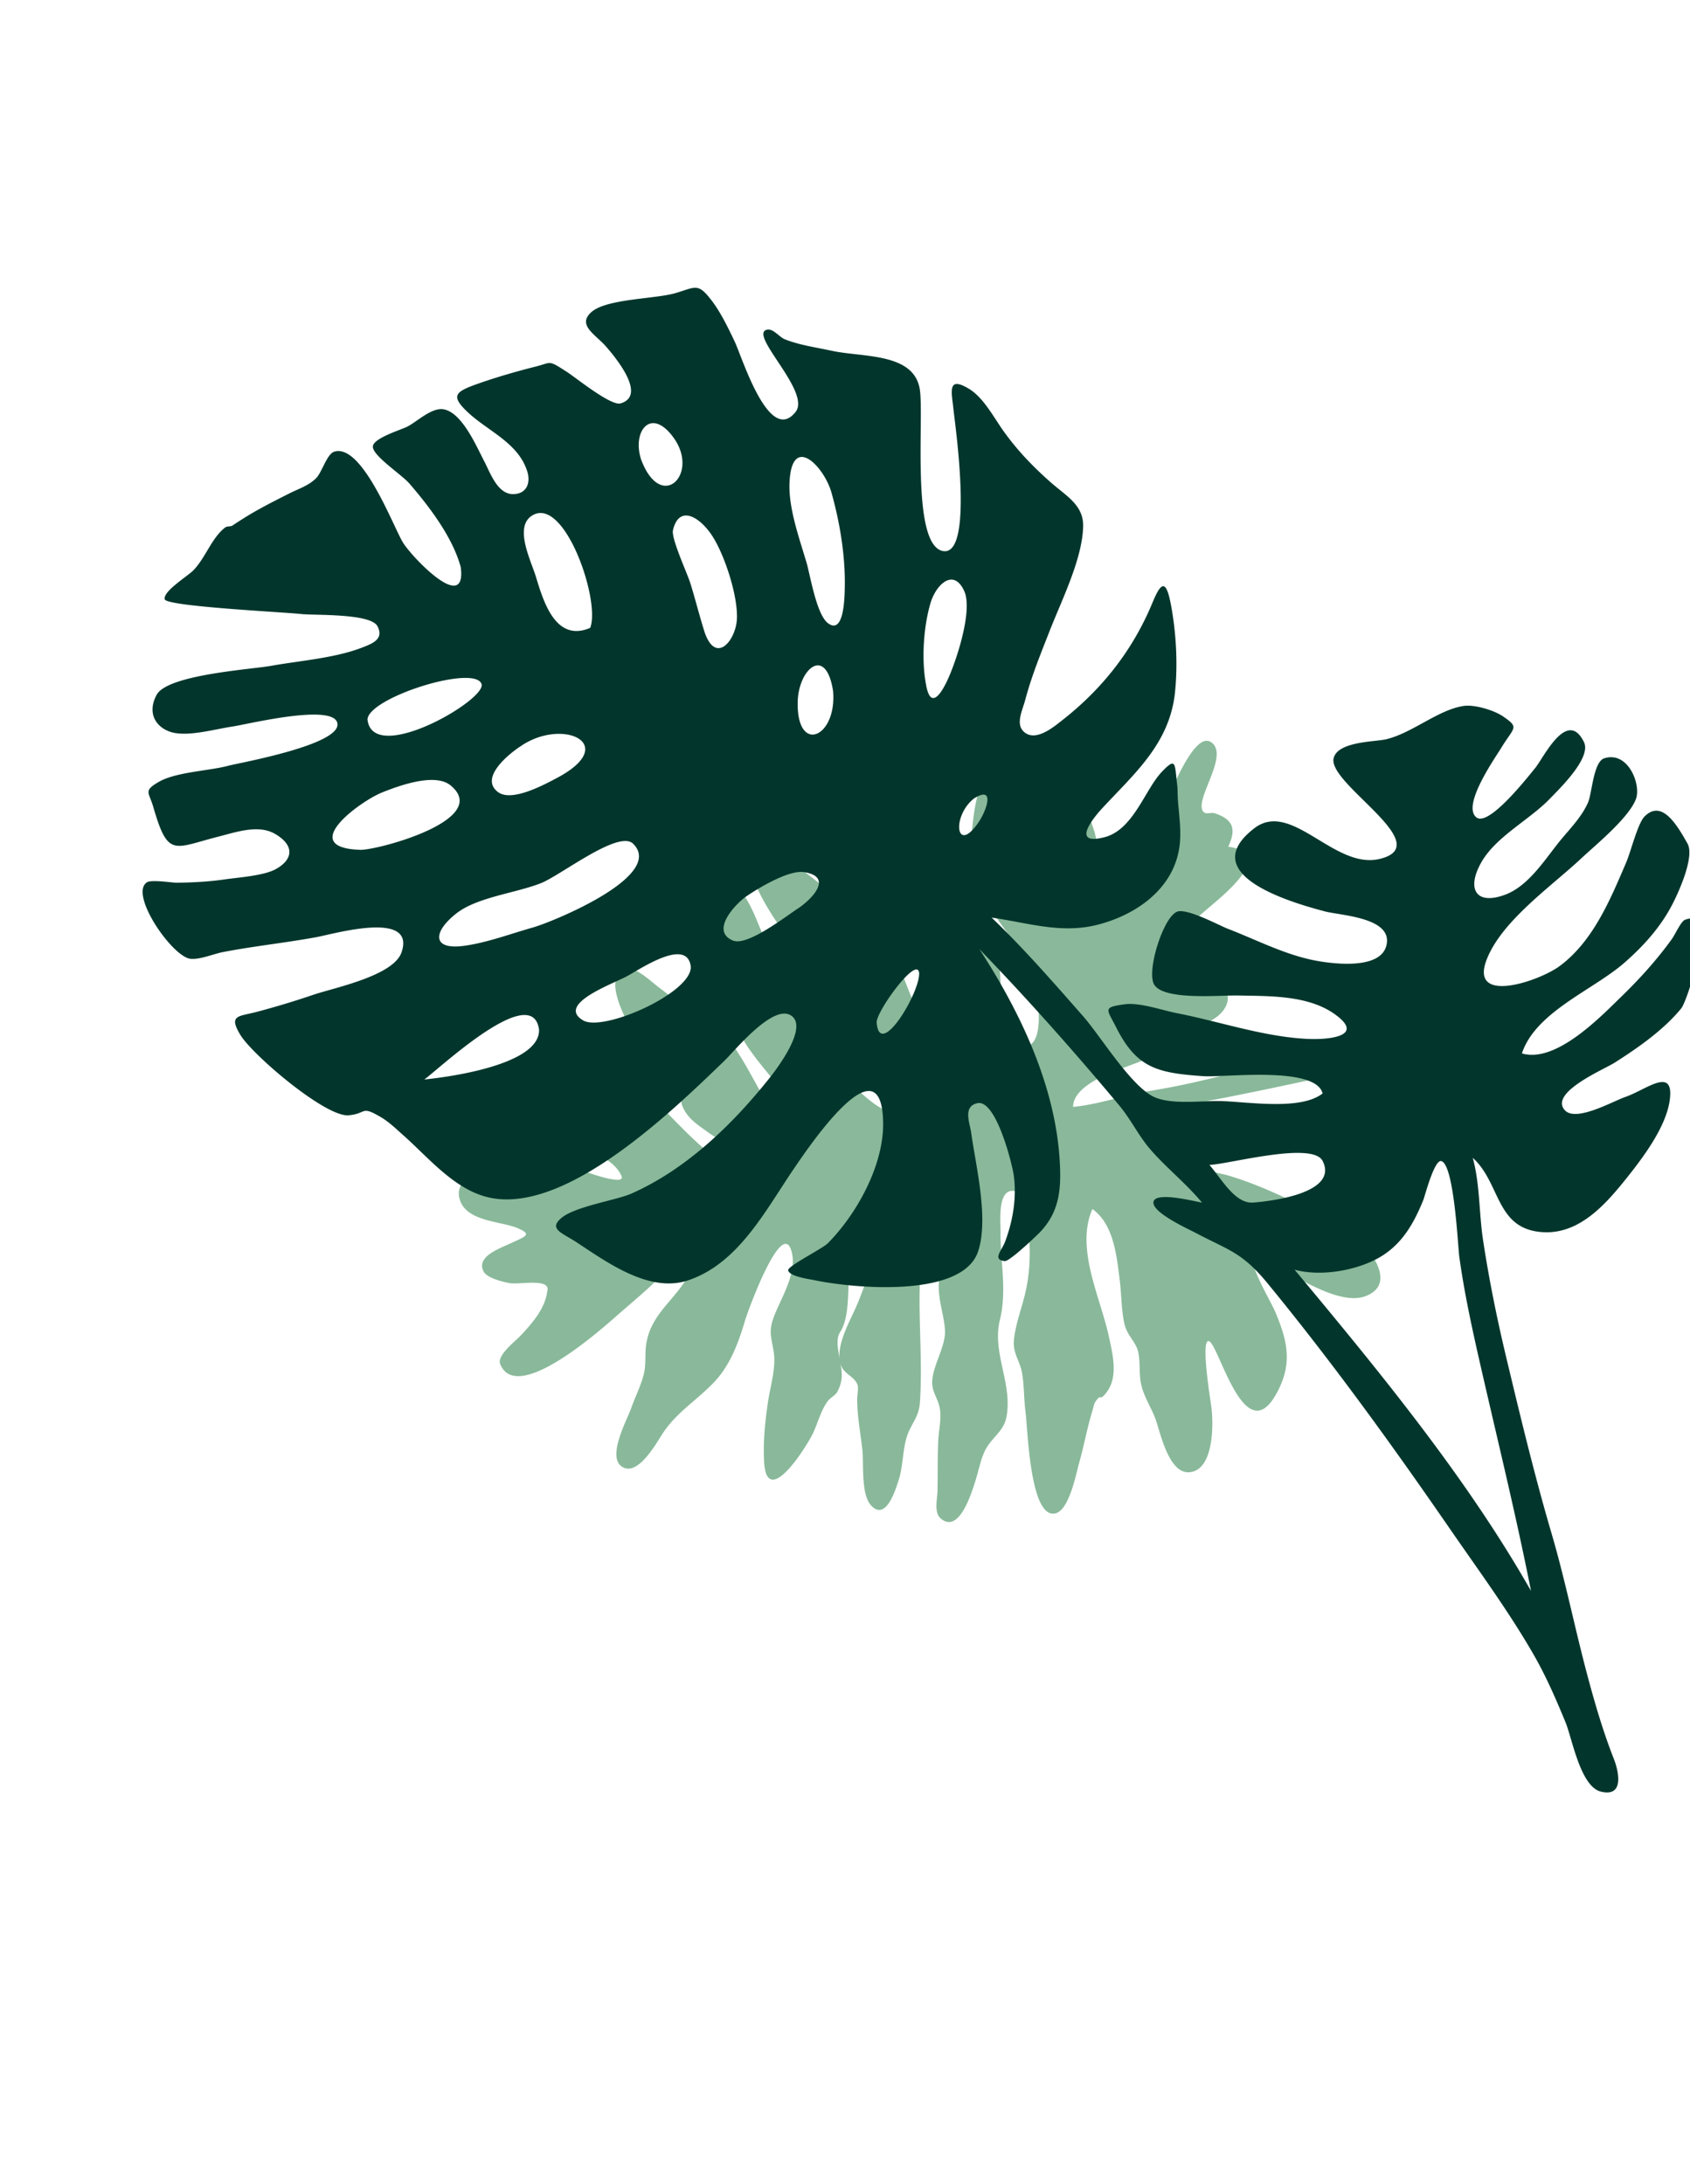 <svg width="458" height="592" fill="none" xmlns="http://www.w3.org/2000/svg"><path fill-rule="evenodd" clip-rule="evenodd" d="M227.589 361.186c-1.121 1.859-.396 4.87-.1 6.861-.269-4.884 3.092-10.383 4.902-14.733 1.761-4.233 3.23-8.601 4.275-13.074.024-.097 2.231-10.08-1.014-8.173-9.022 5.247-3.201 21.774-8.063 29.119Zm-3.885-75.648c2.738 3.602 16.551 20.552 21.557 14.956 3.984-4.453-4.21-15.126-7.643-17.518-5.717-3.977-11.847-7.227-17.328-11.588.614 5.099.117 9.844 3.414 14.15Zm145.655 2.874c4.413-.658 8.839-1.344 13.193-2.323-5.054.745-10.05 1.353-15.007 2.619l1.815-.297-.001.001Zm-233.811 81.255c-.925-2.335 4.225-6.287 5.436-7.573 3.323-3.53 6.741-7.455 7.331-12.125 1.084-3.665-7.496-1.76-10.088-2.199-1.818-.308-6.275-1.343-7.206-3.219-1.993-4.018 4.407-6.188 7.2-7.502 4.092-1.923 6.297-2.416 1.946-4.234-4.677-1.952-14.64-1.712-15.758-8.563-.952-5.836 8.832-8.259 12.716-9.153 7.317-1.69 13.839-.63 20.709 2.143 1.602.645 11.307 4.073 10.659 1.672-2.069-5.25-9.093-6.206-11.831-11.003-1.555-2.726-1.628-5.259-3.604-7.945-1.95-2.652-5.961-6.536-4.117-10.303 1.171-2.39 3.95-2.785 6.055-2.052 5.121 1.407 8.563 4.653 13.078 7.214 3.305 1.872 7.035 1.171 9.927 3.957 4.367 4.317 8.752 9.175 13.579 13.198 1.513 1.261 8.588 6.685 9.037 2.522.253-2.343-6.992-6.361-8.171-7.227-2.816-2.069-5.832-3.788-7.359-7.125-.876-1.912-.434-3.966-1.13-5.454-2.058-4.397-8.003-7.691-10.643-11.877-2.369-3.756-7.879-13.256-6.283-17.8 2.185-6.221 8.518.342 11.623 2.665 3.438 2.572 6.425 5.17 10.204 6.96 3.335 1.582 5.767 3.323 8.124 6.354 4.356 5.599 7.259 11.875 10.759 17.768a.406.406 0 0 1-.046-.055c2.098 3.387 5.082 6.937 8.684 8.863 6.037 3.227 4.244-.585 1.294-4.743-4.446-6.271-9.867-11.848-14.331-18.086-1.59-2.222-3.101-4.653-3.332-7.466-.154-1.886 1.047-3.399 1.088-4.769.146-4.764-14.444-31.233-4.478-32.851 5.381-.873 8.688 11.132 10.458 14.297 2.827 5.053 4.227 9.472 9.493 12.236-.492-2.258 1.4-3.849 1.112-5.818-.343-2.341-2.794-4.387-4.13-6.177-3.673-4.921-7.057-10.159-9.38-15.836-7.086-17.326 11.361-4.228 17.203.521 1.12.912 2.564 2.055 3.851 3.074 3.378 2.666 4.48 2.162 8.038 3.552 6.052 2.367 9.488 13.189 11.454 18.895.609 1.761 10.972 29.491 14.956 22.367 2.01-3.592-4.52-15.501-6.631-18.977-3.246-5.344-11.702-12.689-11.046-19.422.206-2.115 1.828-3.004 2.126-4.901.699-4.429-3.474-10.176-4.566-14.322-2.223-8.439 2.355-14.493 8.414-4.955 2.397 3.775 4.174 5.995 7.273 9.273 3.535 3.741 3.454 8.888 6.139 12.864 2.219 3.285 1.916.031 5.508 2.33 2.983 1.91 3.521 8.612 3.9 11.841.527 4.485.178 23.095 6.556 23.17 5.813.068 4.073-11.927 3.367-15.277-1.765-8.379-7.206-14.516-11.847-21.382-2.262-3.347-5.07-7.305-6.172-11.248-.965-3.456.168-6.072.583-9.404.483-3.879 1.373-21.709 9.643-15.982 5.557 3.847 3.583 13.606 8.527 17.889.531-4.6-2.333-16.575 4.105-18.63 6.216-1.983 9.378 11.098 10.933 15.432.953 2.659 3.089 18.272 6.351 19.956 3.406 1.757 4.482-2.759 5.348-5.224 1.483-4.214 13.14-42.912 19.929-38.703 5.266 3.263-4.216 15.193-2.183 18.656.746 1.274 2.082.25 3.409.712 4.861 1.696 5.746 4.164 3.522 9.018 12.956 1.79-1.049 12.912-5.562 16.766-3.074 2.626-16.463 13.614-10.018 18.726 2.167 1.718 8.221-.044 10.927.644 5.221 1.329 6.019 6.217 1.971 9.63-2.783 2.349-6.989 3.493-10.535 3.961-2.036.271-7.755-.503-9.148 1.13 7.645 4.267 1.147 6.37-4.465 8.475-4.197 1.574-15.204 5.17-15.222 11.181 6.91-.637 13.59-3.137 20.421-4.256 7.48-1.221 14.729-2.809 22.313-4.834 14.381-3.842 29.583-7.228 44.261-9.413 7.179-1.069 14.322-2.6 21.424-4.096 2.561-.542 15.666-5.697 16.718-.559 1.421 6.949-18.722 5.667-22.426 7.842-26.542 5.068-52.798 11.668-79.397 16.066 2.37.571 7.634 4.584 5.742 7.567 2.073.257 5.857-.407 7.451 1.207 3.525 3.573-1.24 3.045-1.923 4.759-1.165 2.93 4.966 3.578 7.228 4.244 10.541 3.096 20.821 8.577 30.61 13.549 5.37 2.729 17.127 15.546 6.644 19.287-5.232 1.868-13.12-2.275-17.549-4.573-2.795-1.449-9.578-7.122-13.031-6.623-.196 4.083 4.99 12.182 6.456 15.743 3.104 7.53 4.479 13.328.621 20.953-9.167 18.114-16.471-14.685-19.04-13.362-1.807.931.763 16.222.993 18.179.508 4.338.676 16.737-5.962 17.335-5.568.501-7.868-10.544-9.128-14.161-1.055-3.034-3.157-6.075-3.962-9.568-.662-2.873-.201-5.927-.79-8.733-.612-2.918-3.04-4.499-3.772-7.783-.826-3.685-.781-8.007-1.265-11.814-.809-6.362-1.564-15.133-7.408-19.271-4.653 10.696 2.162 23.898 4.439 34.42 1.138 5.262 2.811 11.654-1.173 15.951-1.601 1.725-.734-.622-2.483 1.921-.392.57-.52 1.581-.726 2.237-1.469 4.705-2.303 9.551-3.647 14.284-.833 2.935-2.679 12.843-6.467 13.68-6.869 1.518-7.458-22.886-8.063-27.495-.455-3.486-.355-7.297-.961-10.691-.556-3.116-2.516-5.209-2.182-8.76.432-4.599 2.322-9.125 3.266-13.627 1.27-6.056 1.242-11.737.499-17.84-.308-2.528-.688-8.447-3.644-8.96-4.751-.823-3.702 8.728-3.747 11.232-.133 7.415 1.815 15.578-.173 23.671-2.054 8.373 2.764 16.14 2.02 24.527-.269 3.03-.948 4.424-2.88 6.646-2.145 2.474-3.244 3.598-4.341 7.345-.994 3.396-4.789 20.373-10.785 15.372-1.946-1.622-.988-5.271-.932-7.375.121-4.636-.017-9.288.218-13.92.148-2.94 1.022-6.274.281-9.191-.703-2.767-2.236-4.196-1.882-7.371.474-4.274 3.719-9.207 3.411-13.378-.292-3.977-1.789-7.868-1.69-12.166.081-3.419 3.301-21.162.662-22.182-5.364-2.076-5.715 19.839-5.776 21.506-.387 10.629.775 21.963.007 32.656-.259 3.593-2.047 5.445-3.183 8.226-1.51 3.693-1.276 8.621-2.508 12.549-.982 3.132-3.552 11.319-7.506 7.092-2.859-3.054-1.95-11.396-2.417-15.383-.525-4.508-1.372-8.916-1.381-13.467-.003-.979.397-2.898.117-3.781-.783-2.442-3.871-2.953-4.684-5.815.685 2.906.528 5.28-.934 7.812-.38.662-1.831 1.512-2.421 2.277-1.782 2.306-2.68 5.729-3.871 8.388-1.676 3.733-12.601 21.083-13.409 8.348-.345-5.443.234-10.994 1.019-16.365.616-4.221 2.225-9.276 1.58-13.52-.669-4.399-1.598-5.682.311-10.375 1.962-4.824 5.789-11.005 4.654-16.377-2.315-10.945-11.919 15.29-12.771 18.18-1.72 5.838-3.961 11.925-8.177 16.443-4.699 5.04-10.277 8.219-14.154 14.148-1.727 2.644-6.707 11.71-10.974 8.982-4.202-2.686 1.394-12.81 2.426-15.764 1.066-3.051 2.712-6.263 3.464-9.357.68-2.809.22-5.531.696-8.378 1.347-8.074 7.885-11.751 11.455-18.487 1.884-3.557 1.499-6.009-3.107-3.848-2.488 1.164-4.465 4.227-6.471 6.147-3.016 2.888-6.267 5.566-9.407 8.322-4.24 3.717-27.646 24.827-32.09 13.496Z" fill="#89B99A"/><path fill-rule="evenodd" clip-rule="evenodd" d="M414.912 431.174c-17.642-31.003-41.305-59.71-64.071-87.055 6.727 1.841 15.603.406 21.735-2.645 6.89-3.427 10.378-9.389 13.165-16.278.396-.977 2.985-11.05 4.876-10.508 3.481 1.002 4.485 23.211 4.86 25.925 1.339 9.689 3.409 19.182 5.579 28.717 4.681 20.552 9.77 41.162 13.856 61.844Zm-75.344-105.243c-4.92.345-8.638-6.613-11.81-10.207 5.312-.205 27.981-6.475 30.69-1.063 4.402 8.804-14.396 10.943-18.88 11.27Zm-110.617-167.82c-.021 2.937-.022 14.269-4.603 10.755-3.1-2.38-4.79-13.039-5.751-16.308-1.961-6.662-4.974-14.869-4.63-21.899.653-13.306 9.381-4.228 11.372 2.87 2.197 7.825 3.649 16.425 3.612 24.582Zm35.005 58.29c5.79-3.628 3.466 3.143 1.29 6.372-6.12 9.086-7.474-1.44-1.29-6.372Zm-13.039-31.118c-1.225-6.601-.617-15.559 1.268-21.87 1.48-4.957 6.215-9.574 9.119-3.24 2.412 5.258-2.15 19.08-4.582 24.253-1.977 4.207-4.693 7.782-5.805.857Zm-25.149 2.022c1.083 12.668-9.944 17.305-9.583 2.842.223-8.849 7.648-15.385 9.583-2.842Zm23.318 76.344c.34 5.257-10.707 23.648-11.503 13.5-.227-2.894 10.916-18.237 11.503-13.5Zm-32.395-17.729c-3.78 2.451-14.162 10.638-18.091 8.982-6.279-2.649.89-10.072 3.68-11.981 3.048-2.087 11.401-7.197 15.602-6.556 7.705 1.18 2.705 6.785-1.191 9.555Zm-56.753-75.747c-9.373 3.995-12.669-7.165-14.692-13.829-1.323-4.36-5.998-13.476-1.088-16.587 8.827-5.6 18.678 23.191 15.78 30.416Zm31.066 1.313c-1.431-4.472-2.547-9.04-3.948-13.52-.835-2.664-5.201-12.046-4.675-14.276 1.664-7.075 7.379-3.542 10.702 1.645 3.41 5.325 6.975 16.433 6.616 22.543-.333 5.667-5.624 12.253-8.695 3.608Zm-17.289-47.029c-2.46-7.78 2.859-14.32 8.957-5.652 6.9 9.802-3.584 20.165-8.957 5.652Zm13.491 137.512c.357 7.115-23.763 17.84-29.215 14.562-7.178-4.314 7.563-9.682 11.66-11.812 3.462-1.796 16.545-10.906 17.555-2.75Zm-42.752-10.607c-6.121 1.723-12.396 4.117-18.692 4.981-8.648 1.184-8.574-3.669-2.104-8.768 5.655-4.456 16.23-5.533 22.978-8.231 5.391-2.156 21.028-14.505 24.93-10.681 8.792 8.616-21.333 21.015-27.112 22.699Zm1.633 27.729c.244 9.672-25.368 12.912-31.095 13.477 3.842-2.734 29.344-26.814 31.095-13.477Zm-48.47-48.768c-17.358-.578.081-13.215 5.932-15.549 4.246-1.697 14.239-5.466 18.559-1.913 11.336 9.324-20.026 17.632-24.49 17.462Zm1.971-35.348c.398-5.996 29.287-15.031 30.92-9.544 1.285 4.321-29.534 22.126-30.92 9.544Zm41.559 7.234c11.461-7.852 26.977-.474 9.794 8.631-3.372 1.784-12.198 6.603-15.938 3.856-5.283-3.879 3.109-10.529 6.144-12.487Zm316.165 26.398c-2.841-5.03-6.932-12.057-11.638-7.313-1.829 1.84-3.713 9.526-4.95 12.412-4.336 10.101-8.943 21.379-18.082 28.145-5.47 4.048-24.532 10.585-19.749-1.771 4.077-10.542 17.587-19.876 25.734-27.523 3.776-3.546 12.74-10.824 14.706-15.968 1.498-3.922-2.107-13.151-8.577-11.067-2.937.947-3.317 9.531-4.391 11.976-1.699 3.859-4.698 6.884-7.349 10.092-4.202 5.088-8.645 12.546-15.237 14.942-7.926 2.886-10.375-1.755-6.3-8.873 3.986-6.956 12.992-11.434 18.501-17.144 2.741-2.842 11.374-11.154 9.278-15.403-4.565-9.252-10.94 4.282-13.209 7.033-1.778 2.152-12.567 16.042-15.934 13.388-4.047-3.187 5.016-16.028 6.685-18.771 3.52-5.789 5.059-5.464.602-8.556-2.546-1.77-7.852-3.287-10.666-2.887-6.907.98-13.973 7.354-21.094 9.045-2.947.701-12.987.543-14.203 5.056-1.874 6.945 28.329 23.59 12.416 27.379-12.3 2.922-23.863-16.124-33.973-8.288-15.979 12.387 9.394 19.924 19.141 22.492 4.37 1.153 18.761 1.653 16.659 9.381-1.711 6.283-13.643 4.897-18.243 4.125-8.715-1.458-16.604-5.678-24.753-8.813-2.198-.843-11.036-5.638-13.687-4.606-3.796 1.485-8.396 16.309-6.185 19.804 2.726 4.303 17.705 2.802 22.769 2.912 8.558.182 19.052-.127 26.344 5.203 8.052 5.884-1.901 6.802-7.401 6.564-11.868-.516-23.982-4.713-35.611-6.988-4.056-.796-10.095-2.957-14.126-2.403-6.103.843-4.817 1.266-2.308 6.25 5.596 11.123 11.278 12.375 23.658 13.238 5.647.391 30.354-2.859 32.297 4.676-6.07 4.779-20.795 2.165-27.959 2.064-5.242-.076-13.739 1.132-18.296-1.402-6.205-3.458-14.053-16.351-18.602-21.526-8.069-9.179-16.012-18.312-24.844-26.794 9.637 1.367 18.662 4.421 28.425 2.009 10.672-2.639 20.901-9.769 22.477-21.24.576-4.198-.123-8.506-.423-12.692-.098-1.337-.033-2.711-.193-4.045-.699-5.798-.216-7.687-4.2-3.49-4.533 4.775-7.68 15.646-15.474 17.667-8.629 2.24-4.001-4.226-.493-8.002 8.663-9.325 18.139-17.438 19.573-31.245.782-7.53.344-15.793-1.017-23.303-1.309-7.218-2.612-6.998-5.052-1.085-5.295 12.825-13.55 23.391-24.524 31.967-2.103 1.645-6.82 5.67-9.995 3.392-2.874-2.06-.786-5.957-.004-8.903 1.722-6.507 4.204-12.539 6.649-18.794 3.22-8.24 8.823-19.356 9.051-28.23.15-5.763-4.519-8.238-8.643-11.849-4.822-4.225-9.148-8.726-12.888-13.946-2.607-3.636-5.416-9.092-9.341-11.481-6.093-3.711-4.728.919-4.268 5.549.368 3.699 5.717 40.23-2.95 38.353-8.601-1.861-4.98-36.242-6.173-43.788-1.583-9.998-15.467-8.64-23.868-10.466-4.43-.966-8.49-1.47-12.692-3.105-1.591-.618-3.395-3.316-5.182-2.503-4.06 1.843 12.311 16.879 8.057 22.208-7.182 8.997-14.428-14.763-16.484-19.096-1.728-3.645-3.792-7.914-6.214-11.083-3.744-4.892-4.25-3.711-9.76-2.071-5.511 1.64-18.671 1.499-22.833 5.142-4.023 3.524 1.111 6.109 3.899 9.313 2.641 3.032 11.199 13.322 3.986 15.454-2.605.77-12.058-6.922-14.506-8.504-5.198-3.36-4.077-2.595-8.441-1.493-5.071 1.277-10.779 2.917-15.657 4.645-6.118 2.167-7.575 3.196-2.99 7.579 5.377 5.135 13.428 8.228 16.076 15.575 1.288 3.173.44 6.722-3.567 6.785-4.275.069-6.221-5.766-7.866-8.894-2.084-3.958-5.996-13.268-11.07-14.099-3.171-.52-7.083 3.309-9.765 4.699-1.588.822-8.739 2.957-9.315 5.163-.632 2.422 7.616 7.674 9.853 10.257 5.706 6.59 11.77 14.732 13.928 22.663 1.666 12.948-13.325-2.785-15.689-6.712-2.622-4.354-11.036-26.865-18.569-24.586-2.05.622-3.318 5.62-4.996 7.256-2.056 2.003-4.696 2.809-7.165 4.053-3.659 1.846-7.321 3.69-10.828 5.776-1.084.644-4.03 2.518-4.617 2.942-.442.322-1.42.11-1.957.514-3.669 2.762-5.381 8.35-8.727 11.709-1.502 1.508-8.177 5.623-7.686 7.759.447 1.946 32.224 3.472 36.985 4 3.62.4 18.821-.234 20.678 3.303 1.814 3.46-1.258 4.678-4.247 5.824-7.42 2.843-16.768 3.516-24.576 4.913-5.516.986-28.104 2.391-31.03 7.873-3.021 5.66.652 9.535 4.867 10.311 4.614.854 11.279-1.094 15.788-1.745 3.674-.53 27.12-6.34 28.326-.934 1.31 5.882-26.72 10.817-29.496 11.563-5.303 1.427-14.252 1.682-18.932 4.407-4.194 2.447-2.627 2.731-1.462 6.748 4.025 13.882 5.455 11.168 17.729 8.049 4.698-1.195 10.733-3.33 15.217-.754 5.356 3.072 5.066 6.921.275 9.572-3.292 1.824-10.163 2.254-13.85 2.792-4.308.631-8.674.849-13.024.897-1.279.015-6.874-.914-8.092-.091-4.786 3.23 6.79 20.054 11.788 20.71 2.426.319 6.368-1.336 8.776-1.802 8.415-1.639 16.973-2.507 25.42-4.065 4.756-.876 27.025-7.388 23.035 4.147-2.205 6.371-18.314 9.584-23.657 11.404A233.936 233.936 0 0 1 69.6 274.24c-4.905 1.3-7.761.767-4.495 6.194 3.325 5.523 23.13 22.373 29.347 21.839 5.101-.441 3.206-2.8 8.93.604 2.101 1.253 4.232 3.314 6.054 4.935 6.999 6.215 14.194 15.182 23.965 16.92 20.887 3.719 49.41-24.227 62.895-37.207 2.68-2.578 12.92-15.227 17.904-12.4 5.238 2.968-3.849 14.779-5.654 17.045-10.058 12.641-22.592 24.773-37.485 31.349-3.967 1.75-15.081 3.43-18.84 6.522-3.728 3.064.086 4.051 4.043 6.658 8.44 5.554 19.722 13.747 30.095 10.343 13.657-4.483 20.986-18.808 28.623-30.052 4.237-6.234 24.088-35.69 24.351-12.593.127 11.498-7.159 24.66-14.996 32.567-1.465 1.476-10.939 6.197-10.74 7.32.303 1.704 5.982 2.435 7.019 2.658 10.052 2.162 40.244 5.108 44.477-7.835 2.905-8.88-.634-23.069-1.882-31.999-.39-2.774-2.332-7.231 1.655-8.114 5.106-1.131 9.483 16.709 9.866 19.536.787 5.812-.089 11.869-2.292 17.865-.968 2.634-3.622 4.987-.16 5.399 1.255.148 8.277-6.536 9.378-7.652 5.6-5.7 5.98-12.12 5.522-19.677-1.244-20.393-10.73-40.275-21.764-57.235 13.193 13.684 25.781 27.852 37.962 42.448 3.044 3.647 5.184 8.108 8.187 11.628 4.333 5.074 9.667 9.201 14.175 14.619-1.327-.134-12.82-3.23-13.153-.099-.302 2.849 9.445 7.262 11.442 8.317 8.988 4.76 12.526 5.176 19.592 13.796 17.584 21.456 33.65 43.7 49.387 66.522 7.691 11.154 15.791 22.144 22.563 33.892 3.398 5.892 6.124 12.182 8.708 18.465 1.777 4.321 4.009 17.365 9.547 18.75 6.438 1.612 4.861-5.474 3.553-8.814-2.949-7.527-5.093-14.856-7.192-22.713-3.413-12.779-5.983-25.766-9.713-38.472-4.655-15.856-8.489-31.842-12.328-47.907-2.492-10.427-4.634-21.029-6.237-31.634-1.101-7.283-.825-15.083-2.779-22.22 7.609 6.857 6.128 19.246 18.833 20.132 9.819.686 16.914-7.239 22.531-14.232 4.58-5.703 11.164-14.322 12.053-21.815 1.06-8.941-6.433-2.546-12.017-.609-3.604 1.252-13.54 6.968-16.505 3.555-4.147-4.776 10.653-10.983 13.514-12.802 6.294-3.996 13.273-8.852 18.067-14.709 1.893-2.315 9.736-27.452 1.034-24.037-1.104.433-2.642 3.947-3.532 5.183-4.131 5.73-8.823 10.9-13.887 15.812-5.52 5.351-17.57 17.944-26.773 15.217 3.73-11.294 19.348-17.182 27.79-24.587 5.426-4.756 10.123-10.011 13.349-16.531 1.603-3.244 5.68-12.33 3.725-15.778Z" fill="#02362C"/></svg>